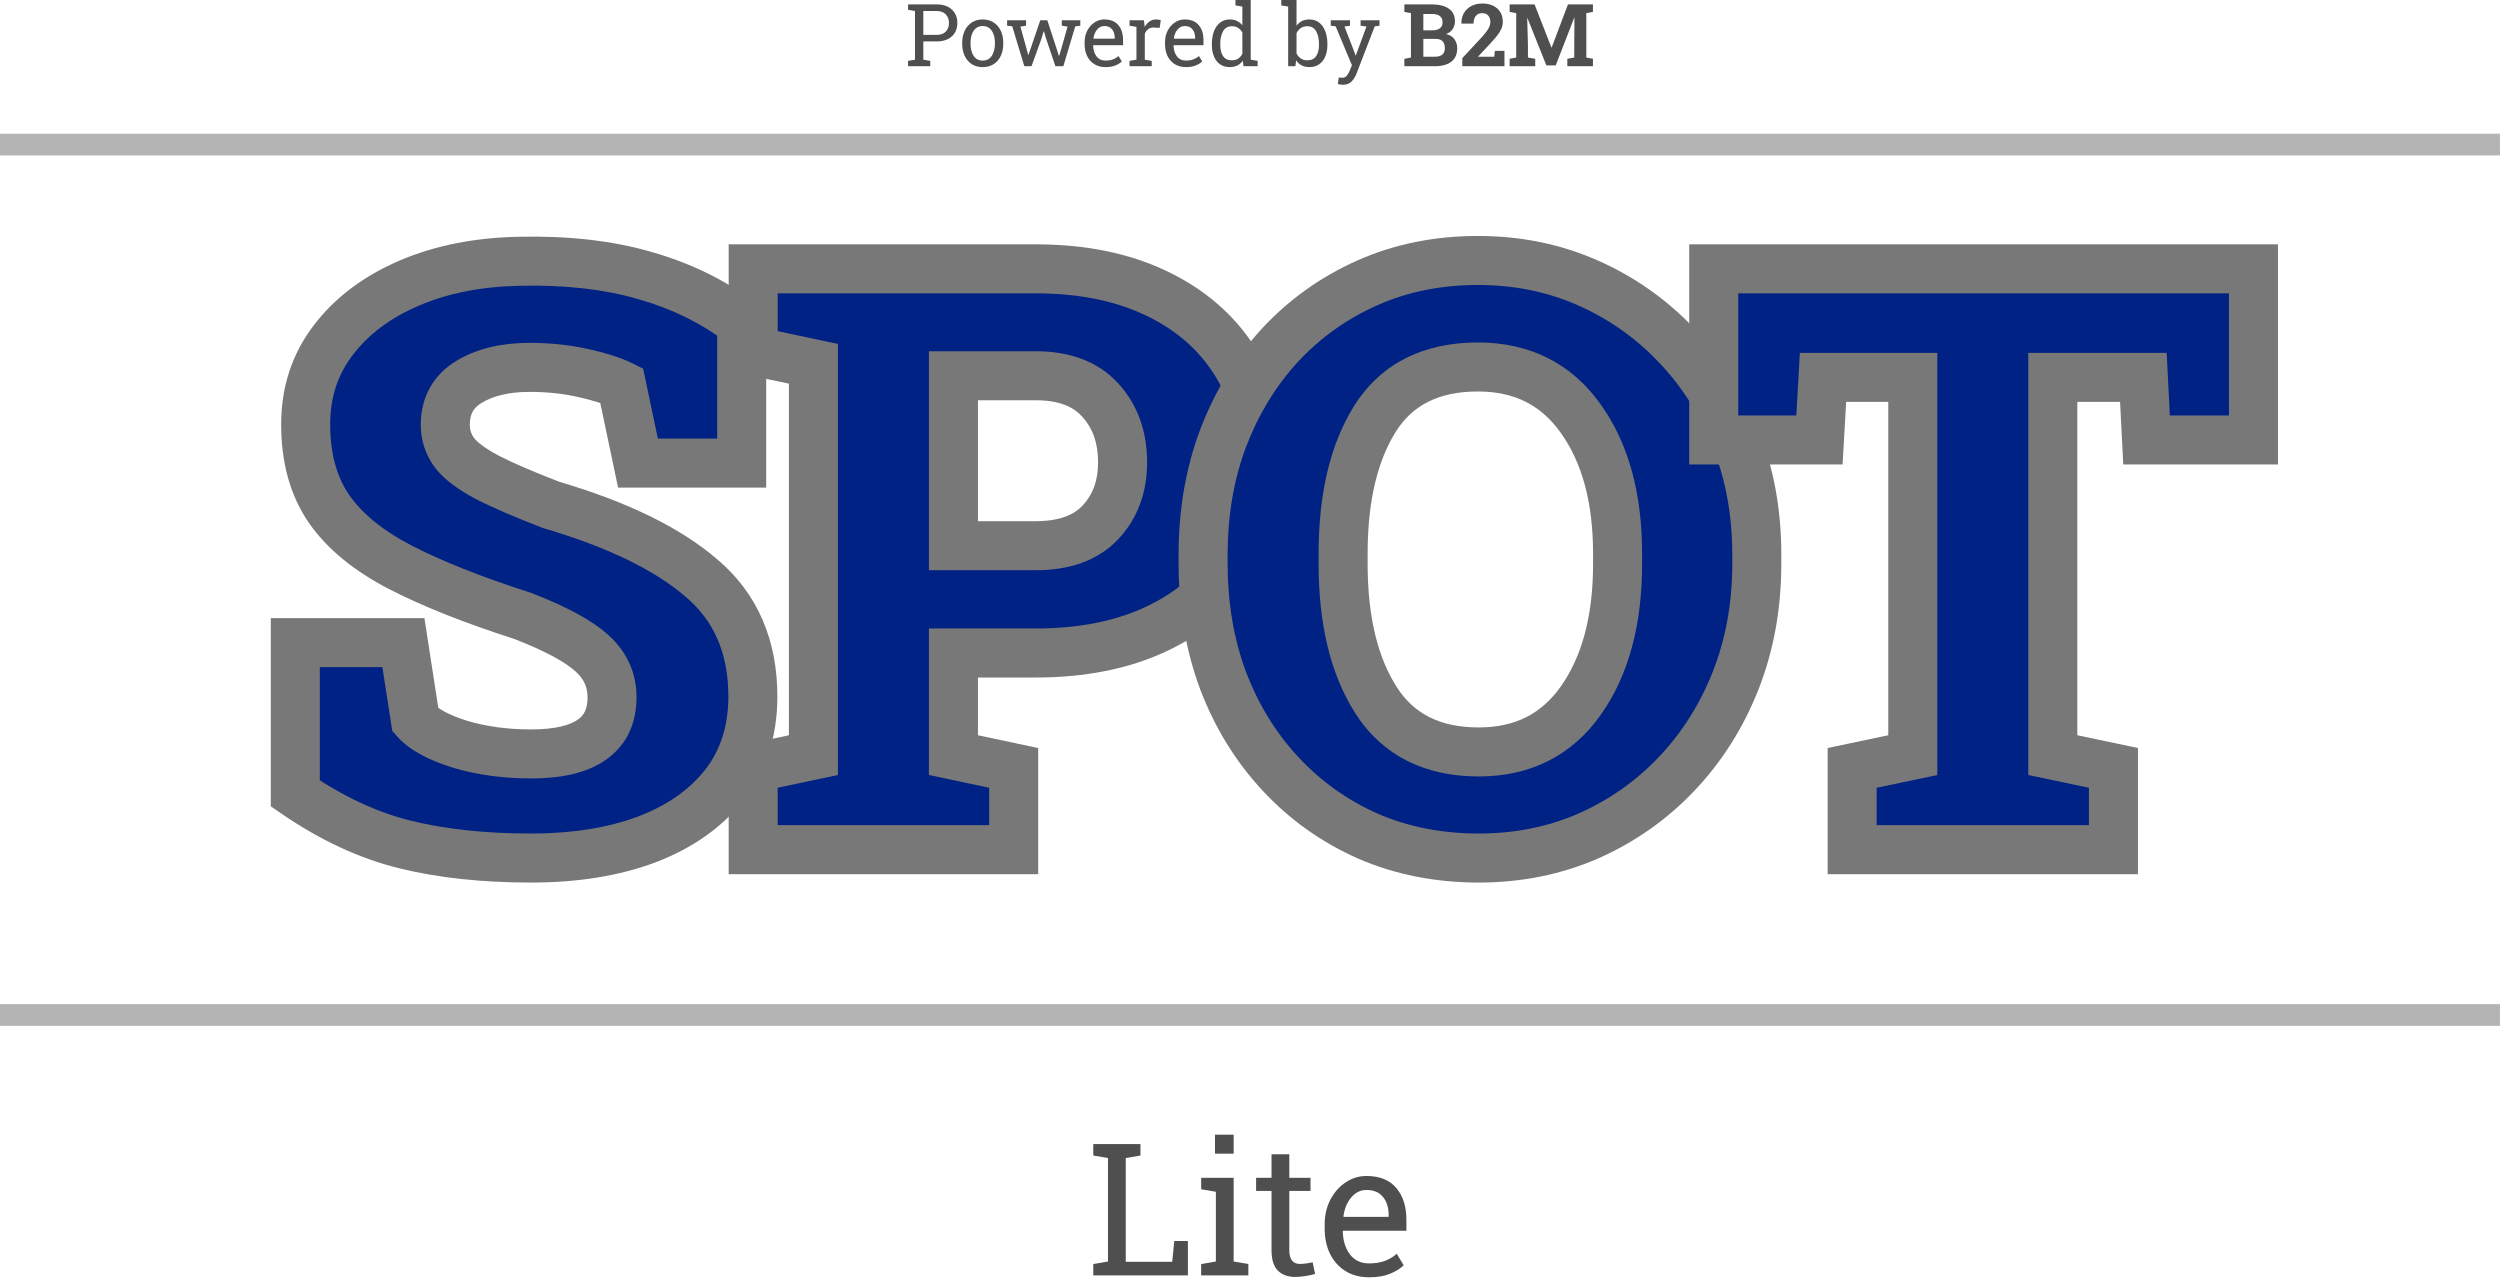 <svg width="306" height="157" viewBox="0 0 306 157" fill="none" xmlns="http://www.w3.org/2000/svg">
<path d="M65.002 105.025C59.208 105.025 54.065 104.472 49.572 103.365C45.08 102.258 40.604 100.175 36.145 97.115V78.658H49.377L50.842 88.131C51.883 89.303 53.723 90.296 56.359 91.109C58.996 91.891 61.877 92.281 65.002 92.281C71.61 92.281 74.914 89.97 74.914 85.348C74.914 83.232 74.1 81.441 72.473 79.977C70.845 78.479 68.013 76.949 63.977 75.387C57.889 73.434 52.893 71.448 48.986 69.43C45.08 67.412 42.167 65.019 40.246 62.252C38.358 59.485 37.414 56.051 37.414 51.949C37.414 48.01 38.537 44.576 40.783 41.647C43.029 38.684 46.122 36.357 50.06 34.664C53.999 32.971 58.508 32.076 63.586 31.979C69.38 31.848 74.507 32.434 78.967 33.736C83.426 35.006 87.365 36.943 90.783 39.547V56.685H78.088L76.086 47.164C74.979 46.611 73.4 46.106 71.35 45.65C69.299 45.195 67.118 44.967 64.807 44.967C61.844 44.967 59.387 45.553 57.434 46.725C55.48 47.897 54.504 49.654 54.504 51.998C54.504 53.268 54.878 54.407 55.627 55.416C56.376 56.393 57.694 57.385 59.582 58.395C61.47 59.371 64.107 60.51 67.492 61.812C75.565 64.189 81.685 67.167 85.852 70.748C90.051 74.296 92.15 79.13 92.15 85.25C92.15 89.449 91.011 93.03 88.732 95.992C86.454 98.922 83.28 101.168 79.211 102.73C75.142 104.26 70.406 105.025 65.002 105.025Z" fill="#002284"/>
<path d="M36.145 97.115H33.145V98.695L34.447 99.589L36.145 97.115ZM36.145 78.658V75.658H33.145V78.658H36.145ZM49.377 78.658L52.342 78.2L51.949 75.658H49.377V78.658ZM50.842 88.131L47.877 88.589L48.012 89.463L48.6 90.124L50.842 88.131ZM56.359 91.109L55.475 93.976L55.491 93.981L55.507 93.986L56.359 91.109ZM72.473 79.977L70.442 82.184L70.454 82.195L70.466 82.206L72.473 79.977ZM63.977 75.387L65.059 72.589L64.977 72.557L64.893 72.53L63.977 75.387ZM40.246 62.252L37.768 63.943L37.775 63.953L37.782 63.963L40.246 62.252ZM40.783 41.647L43.164 43.472L43.169 43.465L43.174 43.459L40.783 41.647ZM50.06 34.664L48.876 31.908L50.06 34.664ZM63.586 31.979L63.644 34.978L63.653 34.978L63.586 31.979ZM78.967 33.736L78.126 36.616L78.136 36.619L78.145 36.622L78.967 33.736ZM90.783 39.547H93.783V38.061L92.601 37.161L90.783 39.547ZM90.783 56.685V59.685H93.783V56.685H90.783ZM78.088 56.685L75.152 57.303L75.653 59.685H78.088V56.685ZM76.086 47.164L79.022 46.547L78.724 45.129L77.428 44.481L76.086 47.164ZM55.627 55.416L53.218 57.204L53.232 57.222L53.246 57.241L55.627 55.416ZM59.582 58.395L58.168 61.04L58.186 61.05L58.204 61.059L59.582 58.395ZM67.492 61.812L66.415 64.612L66.529 64.656L66.645 64.69L67.492 61.812ZM85.852 70.748L83.896 73.023L83.906 73.031L83.915 73.04L85.852 70.748ZM88.732 95.992L91.1 97.834L91.105 97.828L91.11 97.821L88.732 95.992ZM79.211 102.73L80.267 105.539L80.277 105.535L80.286 105.531L79.211 102.73ZM65.002 102.025C59.392 102.025 54.497 101.489 50.29 100.452L48.855 106.278C53.632 107.455 59.024 108.025 65.002 108.025V102.025ZM50.29 100.452C46.202 99.445 42.053 97.531 37.842 94.641L34.447 99.589C39.155 102.819 43.958 105.072 48.855 106.278L50.29 100.452ZM39.145 97.115V78.658H33.145V97.115H39.145ZM36.145 81.658H49.377V75.658H36.145V81.658ZM46.412 79.117L47.877 88.589L53.807 87.672L52.342 78.2L46.412 79.117ZM48.6 90.124C50.188 91.911 52.66 93.107 55.475 93.976L57.244 88.243C54.785 87.484 53.579 86.695 53.084 86.138L48.6 90.124ZM55.507 93.986C58.455 94.859 61.627 95.281 65.002 95.281V89.281C62.127 89.281 59.537 88.922 57.212 88.233L55.507 93.986ZM65.002 95.281C68.564 95.281 71.77 94.675 74.156 93.006C76.737 91.201 77.914 88.473 77.914 85.348H71.914C71.914 86.845 71.439 87.584 70.716 88.09C69.798 88.732 68.048 89.281 65.002 89.281V95.281ZM77.914 85.348C77.914 82.348 76.714 79.758 74.48 77.747L70.466 82.206C71.486 83.125 71.914 84.115 71.914 85.348H77.914ZM74.504 77.769C72.446 75.876 69.176 74.183 65.059 72.589L62.894 78.184C66.85 79.716 69.244 81.083 70.442 82.184L74.504 77.769ZM64.893 72.53C58.9 70.607 54.072 68.68 50.363 66.764L47.609 72.095C51.713 74.215 56.879 76.26 63.06 78.243L64.893 72.53ZM50.363 66.764C46.764 64.904 44.28 62.802 42.711 60.541L37.782 63.963C40.053 67.236 43.397 69.918 47.609 72.095L50.363 66.764ZM42.724 60.561C41.246 58.395 40.414 55.584 40.414 51.949H34.414C34.414 56.517 35.47 60.575 37.768 63.943L42.724 60.561ZM40.414 51.949C40.414 48.623 41.347 45.842 43.164 43.472L38.402 39.821C35.727 43.311 34.414 47.398 34.414 51.949H40.414ZM43.174 43.459C45.061 40.97 47.709 38.94 51.245 37.42L48.876 31.908C44.534 33.774 40.998 36.398 38.393 39.834L43.174 43.459ZM51.245 37.42C54.768 35.906 58.883 35.069 63.644 34.978L63.528 28.979C58.133 29.083 53.231 30.036 48.876 31.908L51.245 37.42ZM63.653 34.978C69.213 34.853 74.024 35.418 78.126 36.616L79.808 30.857C74.991 29.45 69.547 28.844 63.519 28.979L63.653 34.978ZM78.145 36.622C82.273 37.797 85.868 39.574 88.965 41.933L92.601 37.161C88.862 34.312 84.58 32.215 79.788 30.851L78.145 36.622ZM87.783 39.547V56.685H93.783V39.547H87.783ZM90.783 53.685H78.088V59.685H90.783V53.685ZM81.024 56.068L79.022 46.547L73.15 47.781L75.152 57.303L81.024 56.068ZM77.428 44.481C76.001 43.768 74.149 43.199 72 42.722L70.699 48.579C72.651 49.013 73.957 49.454 74.744 49.847L77.428 44.481ZM72 42.722C69.716 42.214 67.315 41.967 64.807 41.967V47.967C66.921 47.967 68.882 48.175 70.699 48.579L72 42.722ZM64.807 41.967C61.461 41.967 58.43 42.628 55.89 44.152L58.977 49.297C60.344 48.477 62.228 47.967 64.807 47.967V41.967ZM55.89 44.152C53.002 45.885 51.504 48.638 51.504 51.998H57.504C57.504 50.671 57.959 49.908 58.977 49.297L55.89 44.152ZM51.504 51.998C51.504 53.904 52.081 55.672 53.218 57.204L58.036 53.629C57.675 53.142 57.504 52.631 57.504 51.998H51.504ZM53.246 57.241C54.38 58.721 56.142 59.957 58.168 61.04L60.996 55.749C59.246 54.813 58.371 54.064 58.008 53.591L53.246 57.241ZM58.204 61.059C60.234 62.109 62.988 63.294 66.415 64.612L68.569 59.013C65.226 57.727 62.706 56.633 60.96 55.73L58.204 61.059ZM66.645 64.69C74.506 67.004 80.177 69.827 83.896 73.023L87.807 68.473C83.192 64.507 76.624 61.373 68.339 58.935L66.645 64.69ZM83.915 73.04C87.359 75.949 89.15 79.901 89.15 85.25H95.15C95.15 78.36 92.743 72.644 87.788 68.457L83.915 73.04ZM89.15 85.25C89.15 88.874 88.18 91.79 86.355 94.163L91.11 97.821C93.842 94.27 95.15 90.025 95.15 85.25H89.15ZM86.364 94.15C84.476 96.579 81.784 98.529 78.135 99.93L80.286 105.531C84.775 103.807 88.432 101.265 91.1 97.834L86.364 94.15ZM78.155 99.922C74.495 101.299 70.129 102.025 65.002 102.025V108.025C70.682 108.025 75.789 107.222 80.267 105.539L78.155 99.922Z" fill="#787878"/>
<path d="M92.189 104V93.99L99.562 92.428V44.527L92.189 42.965V32.906H126.76C132.424 32.906 137.339 33.899 141.506 35.885C145.673 37.87 148.879 40.637 151.125 44.185C153.404 47.701 154.543 51.803 154.543 56.49C154.543 61.178 153.404 65.279 151.125 68.795C148.879 72.311 145.673 75.045 141.506 76.998C137.339 78.951 132.424 79.928 126.76 79.928H116.701V92.428L124.074 93.99V104H92.189ZM116.701 66.793H126.76C130.243 66.793 132.88 65.849 134.67 63.961C136.493 62.04 137.404 59.583 137.404 56.588C137.404 53.495 136.493 50.956 134.67 48.971C132.88 46.985 130.243 45.992 126.76 45.992H116.701V66.793Z" fill="#002284"/>
<path d="M92.189 104H89.189V107H92.189V104ZM92.189 93.99L91.567 91.055L89.189 91.559V93.99H92.189ZM99.562 92.428L100.184 95.363L102.562 94.859V92.428H99.562ZM99.562 44.527H102.562V42.096L100.184 41.593L99.562 44.527ZM92.189 42.965H89.189V45.396L91.567 45.9L92.189 42.965ZM92.189 32.906V29.906H89.189V32.906H92.189ZM141.506 35.885L142.796 33.177L141.506 35.885ZM151.125 44.185L148.59 45.79L148.599 45.804L148.608 45.817L151.125 44.185ZM151.125 68.795L148.608 67.163L148.602 67.171L148.597 67.18L151.125 68.795ZM116.701 79.928V76.928H113.701V79.928H116.701ZM116.701 92.428H113.701V94.859L116.079 95.363L116.701 92.428ZM124.074 93.99H127.074V91.559L124.696 91.055L124.074 93.99ZM124.074 104V107H127.074V104H124.074ZM116.701 66.793H113.701V69.793H116.701V66.793ZM134.67 63.961L132.494 61.896L132.493 61.897L134.67 63.961ZM134.67 48.971L132.442 50.98L132.451 50.99L132.46 50.999L134.67 48.971ZM116.701 45.992V42.992H113.701V45.992H116.701ZM95.189 104V93.99H89.189V104H95.189ZM92.811 96.925L100.184 95.363L98.941 89.493L91.567 91.055L92.811 96.925ZM102.562 92.428V44.527H96.562V92.428H102.562ZM100.184 41.593L92.811 40.03L91.567 45.9L98.941 47.462L100.184 41.593ZM95.189 42.965V32.906H89.189V42.965H95.189ZM92.189 35.906H126.76V29.906H92.189V35.906ZM126.76 35.906C132.077 35.906 136.533 36.838 140.215 38.593L142.796 33.177C138.146 30.96 132.771 29.906 126.76 29.906V35.906ZM140.215 38.593C143.924 40.36 146.676 42.767 148.59 45.79L153.66 42.581C151.082 38.508 147.421 35.38 142.796 33.177L140.215 38.593ZM148.608 45.817C150.535 48.791 151.543 52.311 151.543 56.49H157.543C157.543 51.295 156.273 46.612 153.642 42.554L148.608 45.817ZM151.543 56.49C151.543 60.67 150.535 64.19 148.608 67.163L153.642 70.427C156.273 66.369 157.543 61.686 157.543 56.49H151.543ZM148.597 67.18C146.688 70.168 143.94 72.544 140.233 74.282L142.779 79.714C147.405 77.546 151.07 74.453 153.653 70.41L148.597 67.18ZM140.233 74.282C136.545 76.01 132.083 76.928 126.76 76.928V82.928C132.765 82.928 138.133 81.892 142.779 79.714L140.233 74.282ZM126.76 76.928H116.701V82.928H126.76V76.928ZM113.701 79.928V92.428H119.701V79.928H113.701ZM116.079 95.363L123.452 96.925L124.696 91.055L117.323 89.493L116.079 95.363ZM121.074 93.99V104H127.074V93.99H121.074ZM124.074 101H92.189V107H124.074V101ZM116.701 69.793H126.76V63.793H116.701V69.793ZM126.76 69.793C130.776 69.793 134.317 68.693 136.847 66.025L132.493 61.897C131.442 63.005 129.71 63.793 126.76 63.793V69.793ZM136.846 66.026C139.268 63.474 140.404 60.242 140.404 56.588H134.404C134.404 58.923 133.717 60.607 132.494 61.896L136.846 66.026ZM140.404 56.588C140.404 52.863 139.286 49.563 136.88 46.942L132.46 50.999C133.7 52.35 134.404 54.128 134.404 56.588H140.404ZM136.898 46.962C134.379 44.168 130.82 42.992 126.76 42.992V48.992C129.666 48.992 131.38 49.802 132.442 50.98L136.898 46.962ZM126.76 42.992H116.701V48.992H126.76V42.992ZM113.701 45.992V66.793H119.701V45.992H113.701Z" fill="#787878"/>
<path d="M181 105.025C176.085 105.025 171.56 104.13 167.426 102.34C163.324 100.517 159.76 97.978 156.732 94.723C153.705 91.467 151.361 87.659 149.701 83.297C148.074 78.902 147.26 74.133 147.26 68.99V67.867C147.26 62.757 148.074 58.02 149.701 53.658C151.361 49.296 153.689 45.488 156.684 42.232C159.711 38.977 163.275 36.438 167.377 34.615C171.479 32.792 175.987 31.881 180.902 31.881C185.72 31.881 190.196 32.792 194.33 34.615C198.464 36.438 202.077 38.977 205.17 42.232C208.295 45.488 210.72 49.296 212.445 53.658C214.171 58.02 215.033 62.757 215.033 67.867V68.99C215.033 74.133 214.171 78.902 212.445 83.297C210.72 87.659 208.311 91.467 205.219 94.723C202.126 97.978 198.513 100.517 194.379 102.34C190.245 104.13 185.785 105.025 181 105.025ZM181 92.037C186.371 92.037 190.538 89.938 193.5 85.738C196.495 81.507 197.992 75.924 197.992 68.99V67.769C197.992 60.966 196.495 55.465 193.5 51.266C190.505 47.034 186.306 44.918 180.902 44.918C175.206 44.918 171.023 47.001 168.354 51.168C165.717 55.335 164.398 60.868 164.398 67.769V68.99C164.398 75.956 165.749 81.539 168.451 85.738C171.153 89.938 175.336 92.037 181 92.037Z" fill="#002284"/>
<path d="M167.426 102.34L166.207 105.081L166.22 105.087L166.234 105.093L167.426 102.34ZM156.732 94.723L154.536 96.766L156.732 94.723ZM149.701 83.297L146.888 84.339L146.893 84.351L146.897 84.364L149.701 83.297ZM149.701 53.658L146.897 52.591L146.894 52.6L146.89 52.609L149.701 53.658ZM156.684 42.232L154.487 40.189L154.481 40.195L154.476 40.201L156.684 42.232ZM194.33 34.615L193.12 37.36L194.33 34.615ZM205.17 42.232L202.995 44.299L203 44.304L203.006 44.31L205.17 42.232ZM212.445 83.297L215.235 84.4L215.238 84.393L212.445 83.297ZM205.219 94.723L207.394 96.789L205.219 94.723ZM194.379 102.34L195.571 105.093L195.58 105.089L195.589 105.085L194.379 102.34ZM193.5 85.738L191.051 84.005L191.049 84.009L193.5 85.738ZM193.5 51.266L191.051 52.999L191.058 53.008L193.5 51.266ZM168.354 51.168L165.827 49.55L165.823 49.557L165.818 49.564L168.354 51.168ZM168.451 85.738L165.928 87.362L168.451 85.738ZM181 102.025C176.457 102.025 172.343 101.2 168.618 99.587L166.234 105.093C170.777 107.06 175.712 108.025 181 108.025V102.025ZM168.644 99.598C164.909 97.938 161.678 95.635 158.929 92.68L154.536 96.766C157.841 100.32 161.74 103.096 166.207 105.081L168.644 99.598ZM158.929 92.68C156.178 89.722 154.035 86.249 152.505 82.23L146.897 84.364C148.688 89.069 151.232 93.213 154.536 96.766L158.929 92.68ZM152.514 82.255C151.022 78.225 150.26 73.812 150.26 68.99H144.26C144.26 74.454 145.125 79.58 146.888 84.339L152.514 82.255ZM150.26 68.99V67.867H144.26V68.99H150.26ZM150.26 67.867C150.26 63.08 151.021 58.702 152.512 54.707L146.89 52.609C145.126 57.338 144.26 62.433 144.26 67.867H150.26ZM152.505 54.725C154.037 50.7 156.169 47.223 158.891 44.264L154.476 40.201C151.209 43.752 148.686 47.893 146.897 52.591L152.505 54.725ZM158.88 44.276C161.629 41.32 164.86 39.017 168.595 37.357L166.159 31.874C161.691 33.859 157.793 36.635 154.487 40.189L158.88 44.276ZM168.595 37.357C172.278 35.72 176.366 34.881 180.902 34.881V28.881C175.608 28.881 170.679 29.865 166.159 31.874L168.595 37.357ZM180.902 34.881C185.331 34.881 189.392 35.716 193.12 37.36L195.54 31.87C191 29.868 186.109 28.881 180.902 28.881V34.881ZM193.12 37.36C196.893 39.024 200.178 41.333 202.995 44.299L207.345 40.166C203.977 36.621 200.036 33.852 195.54 31.87L193.12 37.36ZM203.006 44.31C205.85 47.273 208.068 50.747 209.656 54.762L215.235 52.555C213.372 47.845 210.74 43.702 207.334 40.155L203.006 44.31ZM209.656 54.762C211.23 58.742 212.033 63.1 212.033 67.867H218.033C218.033 62.413 217.111 57.298 215.235 52.555L209.656 54.762ZM212.033 67.867V68.99H218.033V67.867H212.033ZM212.033 68.99C212.033 73.792 211.229 78.185 209.653 82.201L215.238 84.393C217.112 79.619 218.033 74.475 218.033 68.99H212.033ZM209.656 82.194C208.065 86.214 205.86 89.692 203.044 92.656L207.394 96.789C210.763 93.243 213.375 89.103 215.235 84.4L209.656 82.194ZM203.044 92.656C200.227 95.622 196.942 97.931 193.169 99.595L195.589 105.085C200.084 103.103 204.026 100.334 207.394 96.789L203.044 92.656ZM193.187 99.587C189.452 101.204 185.401 102.025 181 102.025V108.025C186.169 108.025 191.038 107.056 195.571 105.093L193.187 99.587ZM181 95.037C187.294 95.037 192.398 92.505 195.951 87.468L191.049 84.009C188.678 87.37 185.448 89.037 181 89.037V95.037ZM195.949 87.471C199.405 82.587 200.992 76.338 200.992 68.99H194.992C194.992 75.51 193.584 80.426 191.051 84.005L195.949 87.471ZM200.992 68.99V67.769H194.992V68.99H200.992ZM200.992 67.769C200.992 60.539 199.4 54.371 195.942 49.524L191.058 53.008C193.59 56.558 194.992 61.393 194.992 67.769H200.992ZM195.949 49.533C192.364 44.467 187.231 41.918 180.902 41.918V47.918C185.381 47.918 188.646 49.6 191.051 52.999L195.949 49.533ZM180.902 41.918C174.365 41.918 169.139 44.38 165.827 49.55L170.88 52.786C172.906 49.623 176.047 47.918 180.902 47.918V41.918ZM165.818 49.564C162.78 54.366 161.398 60.518 161.398 67.769H167.398C167.398 61.219 168.654 56.303 170.889 52.772L165.818 49.564ZM161.398 67.769V68.99H167.398V67.769H161.398ZM161.398 68.99C161.398 76.314 162.815 82.522 165.928 87.362L170.974 84.115C168.684 80.556 167.398 75.599 167.398 68.99H161.398ZM165.928 87.362C169.264 92.546 174.477 95.037 181 95.037V89.037C176.195 89.037 173.042 87.329 170.974 84.115L165.928 87.362Z" fill="#787878"/>
<path d="M226.703 104V93.99L234.125 92.428V46.188H223.139L222.699 53.853H209.76V32.906H275.824V53.853H262.738L262.348 46.188H251.264V92.428L258.686 93.99V104H226.703Z" fill="#002284"/>
<path d="M226.703 104H223.703V107H226.703V104ZM226.703 93.99L226.085 91.055L223.703 91.556V93.99H226.703ZM234.125 92.428L234.743 95.363L237.125 94.862V92.428H234.125ZM234.125 46.188H237.125V43.188H234.125V46.188ZM223.139 46.188V43.188H220.306L220.144 46.016L223.139 46.188ZM222.699 53.853V56.853H225.532L225.694 54.025L222.699 53.853ZM209.76 53.853H206.76V56.853H209.76V53.853ZM209.76 32.906V29.906H206.76V32.906H209.76ZM275.824 32.906H278.824V29.906H275.824V32.906ZM275.824 53.853V56.853H278.824V53.853H275.824ZM262.738 53.853L259.742 54.006L259.887 56.853H262.738V53.853ZM262.348 46.188L265.344 46.035L265.199 43.188H262.348V46.188ZM251.264 46.188V43.188H248.264V46.188H251.264ZM251.264 92.428H248.264V94.862L250.646 95.363L251.264 92.428ZM258.686 93.99H261.686V91.556L259.304 91.055L258.686 93.99ZM258.686 104V107H261.686V104H258.686ZM229.703 104V93.99H223.703V104H229.703ZM227.321 96.926L234.743 95.363L233.507 89.492L226.085 91.055L227.321 96.926ZM237.125 92.428V46.188H231.125V92.428H237.125ZM234.125 43.188H223.139V49.188H234.125V43.188ZM220.144 46.016L219.704 53.682L225.694 54.025L226.134 46.359L220.144 46.016ZM222.699 50.853H209.76V56.853H222.699V50.853ZM212.76 53.853V32.906H206.76V53.853H212.76ZM209.76 35.906H275.824V29.906H209.76V35.906ZM272.824 32.906V53.853H278.824V32.906H272.824ZM275.824 50.853H262.738V56.853H275.824V50.853ZM265.734 53.701L265.344 46.035L259.352 46.34L259.742 54.006L265.734 53.701ZM262.348 43.188H251.264V49.188H262.348V43.188ZM248.264 46.188V92.428H254.264V46.188H248.264ZM250.646 95.363L258.068 96.926L259.304 91.055L251.882 89.492L250.646 95.363ZM255.686 93.99V104H261.686V93.99H255.686ZM258.686 101H226.703V107H258.686V101Z" fill="#787878"/>
<path d="M133.817 156.108V154.717L135.617 154.408V141.743L133.817 141.434V140.032H139.592V141.434L137.792 141.743V154.441H143.478L143.732 151.902H145.4V156.108H133.817Z" fill="#4F4F4F"/>
<path d="M147.023 156.108V154.717L148.823 154.408V145.873L147.023 145.564V144.161H150.998V154.408L152.798 154.717V156.108H147.023ZM148.712 141.213V138.883H150.998V141.213H148.712Z" fill="#4F4F4F"/>
<path d="M158.517 156.296C157.634 156.296 156.931 156.039 156.408 155.523C155.893 155.001 155.635 154.169 155.635 153.028V145.773H153.747V144.161H155.635V141.279H157.811V144.161H160.406V145.773H157.811V153.028C157.811 153.602 157.925 154.025 158.153 154.298C158.381 154.57 158.687 154.706 159.069 154.706C159.327 154.706 159.614 154.684 159.931 154.64C160.247 154.588 160.494 154.544 160.671 154.507L160.969 155.932C160.652 156.028 160.262 156.112 159.798 156.186C159.342 156.259 158.915 156.296 158.517 156.296Z" fill="#4F4F4F"/>
<path d="M167.583 156.34C166.479 156.34 165.518 156.09 164.701 155.59C163.884 155.082 163.251 154.379 162.802 153.481C162.36 152.582 162.139 151.545 162.139 150.367V149.881C162.139 148.747 162.371 147.735 162.835 146.844C163.306 145.946 163.928 145.24 164.701 144.724C165.481 144.202 166.331 143.94 167.251 143.94C168.856 143.94 170.071 144.426 170.895 145.398C171.727 146.37 172.143 147.665 172.143 149.285V150.643H164.392L164.358 150.698C164.381 151.846 164.671 152.792 165.231 153.536C165.79 154.272 166.574 154.64 167.583 154.64C168.319 154.64 168.963 154.537 169.515 154.331C170.074 154.117 170.557 153.827 170.961 153.458L171.812 154.872C171.385 155.284 170.818 155.634 170.111 155.921C169.412 156.201 168.569 156.34 167.583 156.34ZM164.458 148.942H169.968V148.655C169.968 147.801 169.74 147.087 169.283 146.513C168.827 145.939 168.149 145.652 167.251 145.652C166.523 145.652 165.901 145.961 165.385 146.579C164.87 147.19 164.554 147.96 164.436 148.887L164.458 148.942Z" fill="#4F4F4F"/>
<path d="M111.146 8.106V7.451L111.992 7.306V1.346L111.146 1.2V0.54H114.622C115.429 0.54 116.056 0.748 116.503 1.164C116.953 1.58 117.178 2.127 117.178 2.806C117.178 3.492 116.953 4.041 116.503 4.453C116.056 4.865 115.429 5.071 114.622 5.071H113.016V7.306L113.863 7.451V8.106H111.146ZM113.016 4.271H114.622C115.134 4.271 115.517 4.134 115.77 3.861C116.026 3.584 116.155 3.235 116.155 2.816C116.155 2.397 116.026 2.047 115.77 1.767C115.517 1.486 115.134 1.346 114.622 1.346H113.016V4.271Z" fill="#4F4F4F"/>
<path d="M120.291 8.215C119.771 8.215 119.323 8.094 118.945 7.851C118.571 7.605 118.282 7.268 118.077 6.838C117.873 6.405 117.771 5.911 117.771 5.357V5.243C117.771 4.689 117.873 4.197 118.077 3.767C118.282 3.334 118.571 2.995 118.945 2.749C119.323 2.503 119.768 2.38 120.28 2.38C120.8 2.38 121.247 2.503 121.621 2.749C121.999 2.995 122.289 3.332 122.494 3.762C122.698 4.192 122.8 4.685 122.8 5.243V5.357C122.8 5.915 122.698 6.41 122.494 6.843C122.289 7.273 122 7.609 121.626 7.851C121.252 8.094 120.807 8.215 120.291 8.215ZM120.291 7.415C120.776 7.415 121.145 7.221 121.397 6.833C121.65 6.445 121.777 5.953 121.777 5.357V5.243C121.777 4.848 121.72 4.496 121.605 4.188C121.494 3.876 121.328 3.632 121.107 3.455C120.885 3.275 120.609 3.185 120.28 3.185C119.955 3.185 119.681 3.275 119.459 3.455C119.238 3.632 119.071 3.876 118.961 4.188C118.85 4.496 118.794 4.848 118.794 5.243V5.357C118.794 5.953 118.919 6.445 119.168 6.833C119.421 7.221 119.795 7.415 120.291 7.415Z" fill="#4F4F4F"/>
<path d="M125.378 8.106L123.897 3.216L123.268 3.144V2.484H125.591V3.144L124.9 3.258L125.674 6.059L125.851 6.724H125.882L126.11 6.059L127.331 2.484H128.194L129.358 6.048L129.607 6.838H129.639L129.883 6.048L130.667 3.253L129.961 3.144V2.484H132.231V3.144L131.608 3.232L130.153 8.106H129.181L128.043 4.728L127.773 3.824L127.742 3.83L127.477 4.728L126.256 8.106H125.378Z" fill="#4F4F4F"/>
<path d="M135.318 8.215C134.798 8.215 134.346 8.097 133.962 7.862C133.577 7.623 133.279 7.292 133.068 6.869C132.86 6.447 132.756 5.958 132.756 5.404V5.175C132.756 4.642 132.865 4.166 133.084 3.746C133.305 3.324 133.598 2.991 133.962 2.749C134.329 2.503 134.729 2.38 135.162 2.38C135.917 2.38 136.489 2.608 136.877 3.066C137.268 3.523 137.464 4.133 137.464 4.895V5.534H133.816L133.801 5.56C133.811 6.1 133.948 6.545 134.211 6.895C134.474 7.242 134.843 7.415 135.318 7.415C135.664 7.415 135.967 7.366 136.227 7.269C136.491 7.169 136.717 7.032 136.908 6.859L137.308 7.524C137.107 7.718 136.84 7.883 136.508 8.018C136.179 8.149 135.782 8.215 135.318 8.215ZM133.847 4.734H136.44V4.599C136.44 4.197 136.333 3.861 136.118 3.591C135.903 3.32 135.585 3.185 135.162 3.185C134.819 3.185 134.526 3.331 134.284 3.622C134.041 3.909 133.892 4.271 133.837 4.708L133.847 4.734Z" fill="#4F4F4F"/>
<path d="M138.254 8.106V7.451L139.101 7.306V3.289L138.254 3.144V2.484H140.015L140.104 3.201L140.114 3.3C140.273 3.012 140.469 2.787 140.701 2.624C140.937 2.461 141.205 2.38 141.507 2.38C141.614 2.38 141.723 2.39 141.834 2.411C141.948 2.428 142.03 2.446 142.078 2.463L141.943 3.414L141.231 3.372C140.961 3.355 140.734 3.417 140.55 3.559C140.367 3.698 140.225 3.885 140.124 4.121V7.306L140.971 7.451V8.106H138.254Z" fill="#4F4F4F"/>
<path d="M145.159 8.215C144.64 8.215 144.188 8.097 143.803 7.862C143.419 7.623 143.121 7.292 142.909 6.869C142.702 6.447 142.598 5.958 142.598 5.404V5.175C142.598 4.642 142.707 4.166 142.925 3.746C143.147 3.324 143.439 2.991 143.803 2.749C144.17 2.503 144.571 2.38 145.004 2.38C145.759 2.38 146.33 2.608 146.718 3.066C147.11 3.523 147.305 4.133 147.305 4.895V5.534H143.658L143.642 5.56C143.653 6.1 143.789 6.545 144.053 6.895C144.316 7.242 144.685 7.415 145.159 7.415C145.506 7.415 145.809 7.366 146.069 7.269C146.332 7.169 146.559 7.032 146.749 6.859L147.15 7.524C146.949 7.718 146.682 7.883 146.349 8.018C146.02 8.149 145.624 8.215 145.159 8.215ZM143.689 4.734H146.282V4.599C146.282 4.197 146.174 3.861 145.96 3.591C145.745 3.32 145.426 3.185 145.004 3.185C144.661 3.185 144.368 3.331 144.125 3.622C143.883 3.909 143.734 4.271 143.679 4.708L143.689 4.734Z" fill="#4F4F4F"/>
<path d="M150.522 8.215C150.065 8.215 149.671 8.103 149.342 7.877C149.017 7.649 148.767 7.332 148.594 6.926C148.421 6.521 148.334 6.048 148.334 5.508V5.399C148.334 4.796 148.421 4.268 148.594 3.814C148.767 3.36 149.018 3.009 149.347 2.759C149.677 2.506 150.071 2.38 150.532 2.38C150.865 2.38 151.157 2.442 151.41 2.567C151.667 2.688 151.885 2.865 152.065 3.097V0.805L151.218 0.66V0H153.089V7.306L153.936 7.451V8.106H152.2L152.117 7.436C151.743 7.955 151.211 8.215 150.522 8.215ZM150.782 7.384C151.086 7.384 151.343 7.314 151.551 7.176C151.758 7.037 151.93 6.842 152.065 6.589V3.98C151.933 3.745 151.762 3.558 151.551 3.419C151.339 3.28 151.086 3.211 150.792 3.211C150.304 3.211 149.942 3.414 149.706 3.819C149.474 4.224 149.358 4.751 149.358 5.399V5.508C149.358 6.073 149.474 6.526 149.706 6.869C149.938 7.212 150.297 7.384 150.782 7.384Z" fill="#4F4F4F"/>
<path d="M160.28 8.215C159.556 8.215 159.012 7.938 158.649 7.384L158.555 8.106H157.672V0.805L156.825 0.66V0H158.695V3.149C158.872 2.899 159.09 2.709 159.35 2.577C159.613 2.446 159.92 2.38 160.27 2.38C160.734 2.38 161.129 2.506 161.454 2.759C161.784 3.009 162.035 3.36 162.208 3.814C162.385 4.268 162.473 4.796 162.473 5.399V5.508C162.473 6.048 162.385 6.521 162.208 6.926C162.035 7.332 161.784 7.649 161.454 7.877C161.129 8.103 160.737 8.215 160.28 8.215ZM160.02 7.384C160.502 7.384 160.859 7.212 161.091 6.869C161.326 6.526 161.444 6.073 161.444 5.508V5.399C161.444 4.751 161.326 4.224 161.091 3.819C160.855 3.414 160.495 3.211 160.01 3.211C159.695 3.211 159.428 3.287 159.21 3.44C158.995 3.592 158.824 3.797 158.695 4.053V6.537C158.824 6.797 158.997 7.003 159.215 7.155C159.437 7.308 159.705 7.384 160.02 7.384Z" fill="#4F4F4F"/>
<path d="M164.364 10.377C164.285 10.377 164.181 10.366 164.053 10.345C163.924 10.328 163.826 10.311 163.756 10.293L163.86 9.488C163.919 9.495 164.001 9.5 164.105 9.504C164.208 9.511 164.279 9.514 164.318 9.514C164.536 9.514 164.712 9.431 164.848 9.265C164.986 9.098 165.114 8.872 165.232 8.584L165.476 7.992L163.486 3.227L162.883 3.144V2.484H165.242V3.144L164.562 3.248L165.658 6.059L165.923 6.791H165.954L167.253 3.248L166.536 3.144V2.484H168.849V3.144L168.267 3.227L166.053 8.969C165.897 9.377 165.689 9.713 165.43 9.977C165.17 10.243 164.815 10.377 164.364 10.377Z" fill="#4F4F4F"/>
<path d="M171.894 8.106V7.197L172.699 7.041V1.611L171.894 1.455V0.54H175.255C176.146 0.54 176.84 0.714 177.339 1.06C177.838 1.406 178.087 1.924 178.087 2.614C178.087 2.964 177.994 3.277 177.807 3.554C177.623 3.828 177.355 4.034 177.001 4.173C177.455 4.269 177.795 4.477 178.02 4.796C178.248 5.115 178.363 5.484 178.363 5.903C178.363 6.627 178.124 7.176 177.646 7.55C177.168 7.921 176.49 8.106 175.614 8.106H171.894ZM174.216 3.71H175.307C175.713 3.71 176.024 3.627 176.243 3.461C176.461 3.294 176.57 3.052 176.57 2.733C176.57 2.051 176.132 1.71 175.255 1.71H174.216V3.71ZM174.216 6.942H175.614C176.438 6.942 176.851 6.596 176.851 5.903C176.851 5.532 176.761 5.25 176.58 5.056C176.4 4.858 176.116 4.76 175.728 4.76H174.216V6.942Z" fill="#4F4F4F"/>
<path d="M178.986 8.106V7.114L181.439 4.479C181.809 4.06 182.066 3.717 182.208 3.45C182.35 3.183 182.421 2.922 182.421 2.666C182.421 2.371 182.336 2.122 182.166 1.917C181.997 1.713 181.751 1.611 181.428 1.611C181.079 1.611 180.814 1.725 180.633 1.954C180.453 2.179 180.363 2.491 180.363 2.889H178.888L178.877 2.858C178.867 2.404 178.964 1.994 179.168 1.626C179.376 1.259 179.674 0.968 180.062 0.753C180.45 0.539 180.911 0.431 181.444 0.431C181.96 0.431 182.405 0.525 182.779 0.712C183.154 0.899 183.441 1.159 183.642 1.491C183.843 1.82 183.943 2.203 183.943 2.64C183.943 2.938 183.89 3.22 183.782 3.487C183.675 3.753 183.507 4.034 183.278 4.328C183.05 4.623 182.755 4.961 182.395 5.342L180.924 6.921L180.935 6.947H182.894L182.972 6.225H184.146V8.106H178.986Z" fill="#4F4F4F"/>
<path d="M184.78 8.106V7.197L185.585 7.041V1.611L184.78 1.455V0.54H187.83L189.893 5.814H189.924L191.919 0.54H194.975V1.455L194.164 1.611V7.041L194.975 7.197V8.106H191.841V7.197L192.688 7.041V5.591L192.714 2.177L192.683 2.172L190.423 8.002H189.275L186.962 2.219L186.931 2.224L187.019 5.435V7.041L187.913 7.197V8.106H184.78Z" fill="#4F4F4F"/>
<path d="M0 122.903H305.993V125.566H0V122.903Z" fill="#B4B4B4"/>
<path d="M0 16.366H305.993V19.029H0V16.366Z" fill="#B4B4B4"/>
</svg>
